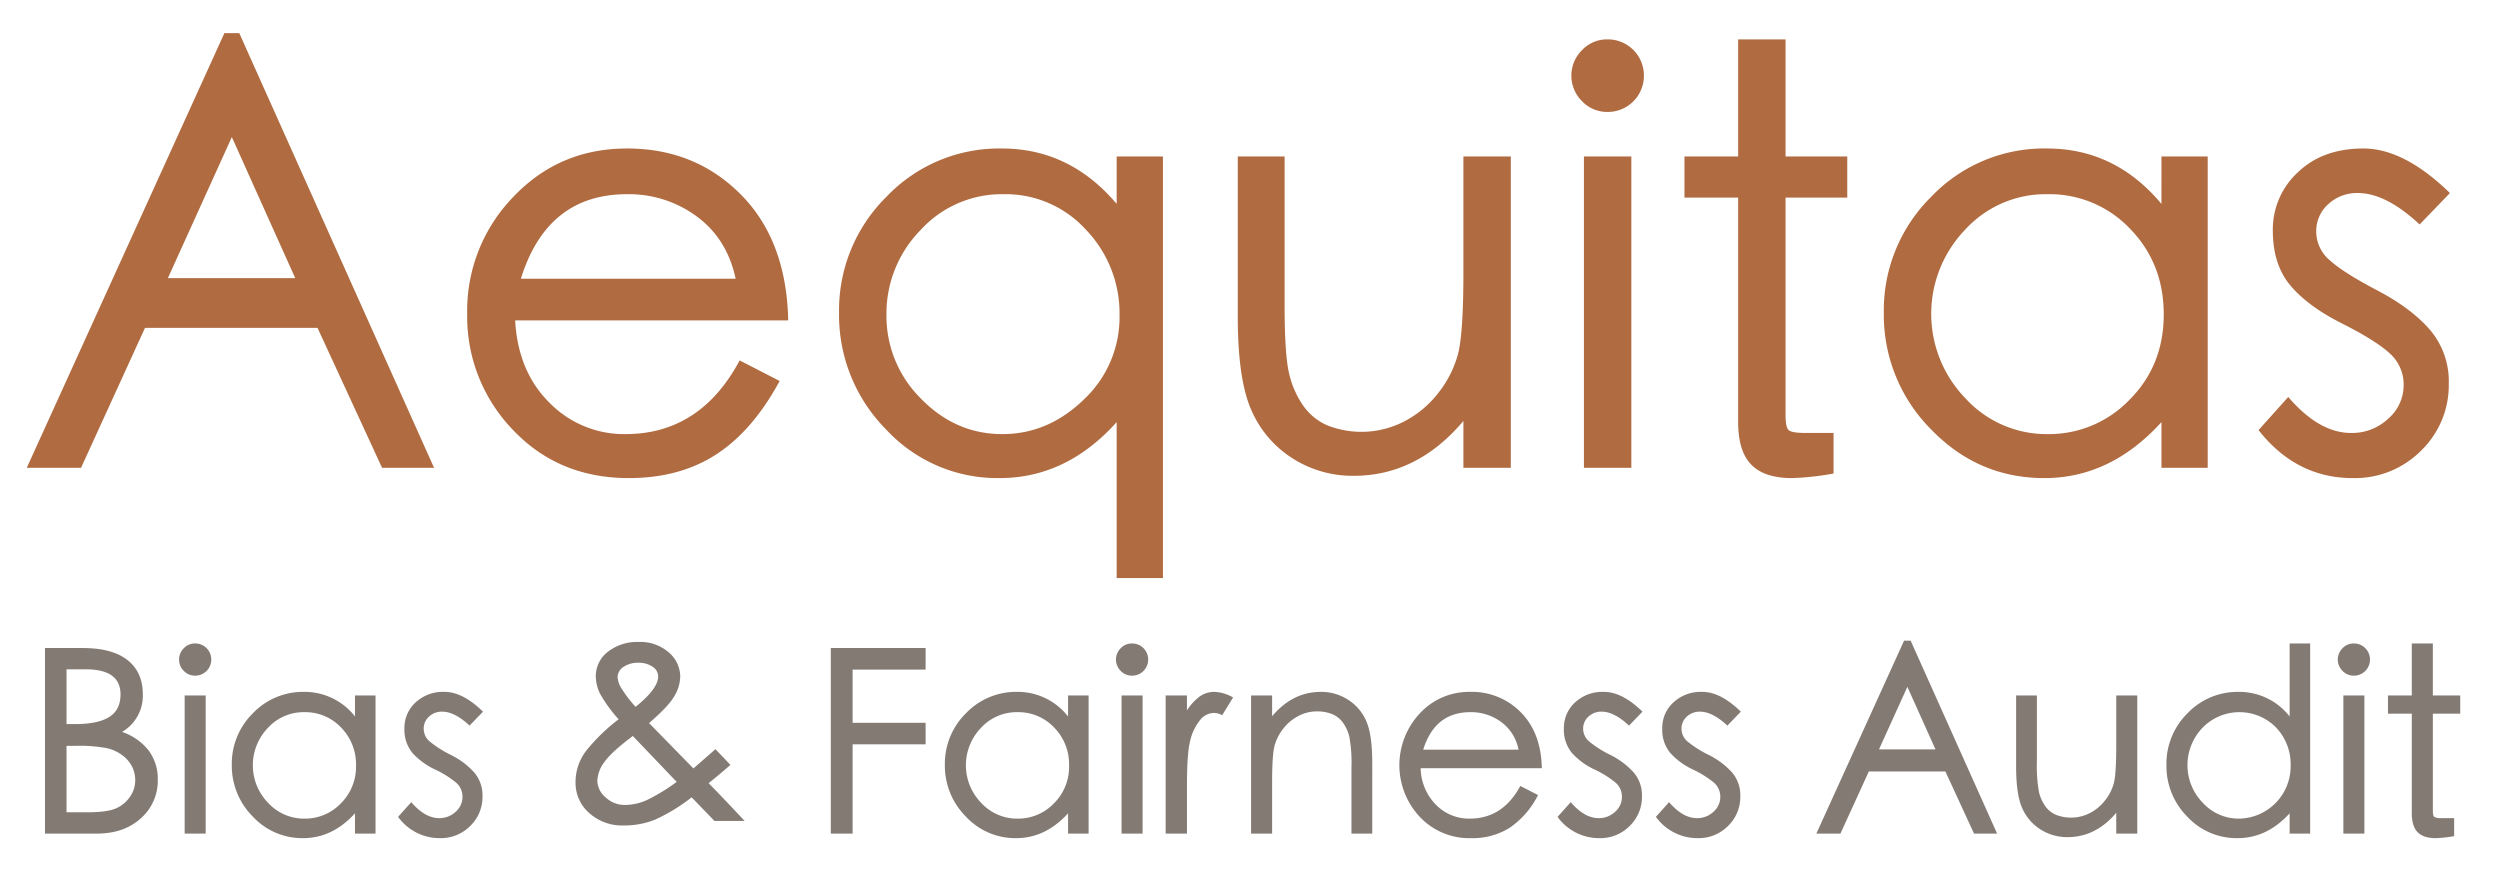 <?xml version="1.0" ?>
<svg xmlns="http://www.w3.org/2000/svg" data-name="Layer 1" viewBox="0 0 723.246 254.593">
	<defs>
		<style>.cls-1{fill:#b06b40;}.cls-2{fill:#847a74;}</style>
	</defs>
	<path class="cls-1" d="M125.571,135.337H110.533L91.858,94.849H41.951L23.442,135.337H7.743L64.922,9.576H69.218ZM85.414,80.471,67.07,39.652,48.561,80.471Z"/>
	<path class="cls-1" d="M228.029,92.7H149.036q.825,14.873,9.998,23.879a30.152,30.152,0,0,0,21.897,9.007q21.647,0,33.051-21.318l11.568,5.949q-7.77,14.377-18.343,21.236-10.578,6.859-25.285,6.858-20.326,0-33.547-13.964a47.155,47.155,0,0,1-13.22-33.63A47.295,47.295,0,0,1,148.458,57.005q13.3-14.044,32.969-14.047,19.664,0,32.886,13.303Q227.532,69.565,228.029,92.7Zm-15.204-12.064q-2.479-11.566-11.238-18.013a33.127,33.127,0,0,0-20.161-6.445q-23.139,0-30.738,24.458Z"/>
	<path class="cls-1" d="M336.437,167.231H323.051V122.116q-14.544,16.198-33.877,16.195a43.868,43.868,0,0,1-32.886-14.129,47.01,47.01,0,0,1-13.551-33.712A46.157,46.157,0,0,1,256.452,56.922a45.03,45.03,0,0,1,33.382-13.964q19.664,0,33.216,16.03V45.271H336.437Zm-46.438-41.645q13.219,0,23.549-9.998A32.644,32.644,0,0,0,323.877,91.213,34.898,34.898,0,0,0,314.21,66.507,31.414,31.414,0,0,0,290.33,56.178,31.799,31.799,0,0,0,266.285,66.589a34.463,34.463,0,0,0-9.833,24.458,33.597,33.597,0,0,0,9.998,24.293Q276.447,125.589,289.999,125.587Z"/>
	<path class="cls-1" d="M437.077,135.337H423.361V121.786Q409.975,137.65,391.631,137.65a32.27,32.27,0,0,1-17.683-5.04,31.147,31.147,0,0,1-11.898-13.882q-3.966-8.839-3.966-27.185V45.271H371.635V88.238q0,14.873,1.405,20.244a26.543,26.543,0,0,0,4.131,9.089,16.624,16.624,0,0,0,6.941,5.536,26.955,26.955,0,0,0,22.062-1.157,29.723,29.723,0,0,0,9.916-8.263,31.092,31.092,0,0,0,5.702-11.238q1.568-5.949,1.57-23.797V45.271h13.716Z"/>
	<path class="cls-1" d="M465.003,11.394a10.439,10.439,0,0,1,10.576,10.494,10.439,10.439,0,0,1-10.494,10.494,9.983,9.983,0,0,1-7.437-3.14,10.374,10.374,0,0,1,0-14.708A9.898,9.898,0,0,1,465.003,11.394Zm6.94,123.943H458.227V45.271h13.716Z"/>
	<path class="cls-1" d="M534.411,57.17H516.563V120.298q0,3.471.991,4.214.992.743,4.958.744h7.932v11.733a79.614,79.614,0,0,1-12.063,1.322q-7.933,0-11.733-3.883-3.803-3.881-3.801-12.312V57.17H487.313V45.271h15.534V11.394h13.716V45.271h17.848Z"/>
	<path class="cls-1" d="M638.687,135.337H625.301v-13.221q-14.71,16.198-33.877,16.195-19.173,0-32.804-14.129a46.864,46.864,0,0,1-13.634-33.712A46.157,46.157,0,0,1,558.702,56.922a45.126,45.126,0,0,1,33.465-13.964q19.745,0,33.134,16.03V45.271H638.687Zm-46.272-9.75a32.266,32.266,0,0,0,23.632-9.916q9.916-9.916,9.916-24.706,0-14.788-9.75-24.789a32.075,32.075,0,0,0-23.88-9.998A31.577,31.577,0,0,0,568.453,66.507a35.13,35.13,0,0,0,.165,48.751A31.817,31.817,0,0,0,592.414,125.587Z"/>
	<path class="cls-1" d="M708.756,55.848,699.997,64.937q-9.753-9.087-17.848-9.089a12.149,12.149,0,0,0-8.593,3.223,10.399,10.399,0,0,0-3.471,7.932,10.889,10.889,0,0,0,3.884,8.263q3.881,3.555,13.799,8.758,9.916,5.206,15.286,11.485a22.848,22.848,0,0,1,5.371,15.369A26.369,26.369,0,0,1,700.41,130.379a26.985,26.985,0,0,1-19.748,7.932q-16.361,0-27.268-13.881l8.593-9.585q8.924,10.411,18.178,10.411a15.251,15.251,0,0,0,10.742-4.131,12.784,12.784,0,0,0,4.462-9.667,12.055,12.055,0,0,0-4.049-9.254q-4.052-3.719-13.882-8.676-9.834-4.958-14.873-10.99-5.043-6.03-5.041-15.865a22.466,22.466,0,0,1,7.189-16.773q7.189-6.941,19.004-6.941Q695.532,42.958,708.756,55.848Z"/>
	<path class="cls-2" d="M35.307,211.748a16.403,16.403,0,0,1,7.737,5.427,13.675,13.675,0,0,1,2.603,8.36A14.473,14.473,0,0,1,40.77,236.719q-4.878,4.438-12.724,4.437H13.013V187.474H23.939q8.506,0,12.944,3.483,4.436,3.484,4.437,9.937A12.135,12.135,0,0,1,35.307,211.748ZM19.246,209.475H21.739q6.601,0,9.864-2.053,3.262-2.052,3.263-6.527,0-7.261-10.047-7.26H19.246Zm0,25.521h6.013q5.646,0,8.214-1.1a9.255,9.255,0,0,0,4.106-3.374,8.156,8.156,0,0,0,1.54-4.62,9.002,9.002,0,0,0-.916-4.144,9.542,9.542,0,0,0-2.713-3.19,12.301,12.301,0,0,0-4.4-2.09,42.437,42.437,0,0,0-9.424-.696H19.246Z"/>
	<path class="cls-2" d="M56.426,186.154a4.632,4.632,0,0,1,4.693,4.657,4.632,4.632,0,0,1-4.657,4.657,4.43,4.43,0,0,1-3.3-1.394,4.603,4.603,0,0,1,0-6.527A4.391,4.391,0,0,1,56.426,186.154Zm3.08,55.001H53.419V201.188h6.087Z"/>
	<path class="cls-2" d="M108.641,241.156h-5.94v-5.867q-6.528,7.188-15.034,7.187a19.503,19.503,0,0,1-14.557-6.27,20.798,20.798,0,0,1-6.05-14.96,20.483,20.483,0,0,1,6.086-14.887,20.025,20.025,0,0,1,14.851-6.197,18.429,18.429,0,0,1,14.704,7.114V201.188h5.94Zm-20.534-4.327a14.319,14.319,0,0,0,10.487-4.4,14.881,14.881,0,0,0,4.4-10.964,15.142,15.142,0,0,0-4.327-11,14.234,14.234,0,0,0-10.597-4.437,14.012,14.012,0,0,0-10.597,4.583,15.589,15.589,0,0,0,.073,21.634A14.119,14.119,0,0,0,88.106,236.829Z"/>
	<path class="cls-2" d="M139.734,205.881l-3.887,4.033q-4.328-4.032-7.92-4.033a5.39,5.39,0,0,0-3.813,1.43,4.614,4.614,0,0,0-1.54,3.52,4.831,4.831,0,0,0,1.723,3.667,31.218,31.218,0,0,0,6.124,3.887,22.678,22.678,0,0,1,6.784,5.097,10.14,10.14,0,0,1,2.383,6.82,11.703,11.703,0,0,1-3.557,8.654,11.976,11.976,0,0,1-8.764,3.52,14.81,14.81,0,0,1-12.101-6.16l3.813-4.253q3.96,4.62,8.067,4.62a6.768,6.768,0,0,0,4.767-1.833,5.673,5.673,0,0,0,1.98-4.29,5.351,5.351,0,0,0-1.797-4.107,28.846,28.846,0,0,0-6.16-3.85,20.473,20.473,0,0,1-6.6-4.876,10.613,10.613,0,0,1-2.237-7.041,9.97,9.97,0,0,1,3.19-7.443,11.63,11.63,0,0,1,8.434-3.08Q133.867,200.161,139.734,205.881Z"/>
	<path class="cls-2" d="M215.415,237.489h-8.727l-6.6-6.82a51.536,51.536,0,0,1-10.67,6.49,23.863,23.863,0,0,1-8.91,1.65,14.262,14.262,0,0,1-10.084-3.63,11.587,11.587,0,0,1-3.923-8.837,14.913,14.913,0,0,1,3.3-9.423,54.155,54.155,0,0,1,9.167-8.837,39.743,39.743,0,0,1-5.317-7.297,11.337,11.337,0,0,1-1.284-5.023,8.857,8.857,0,0,1,3.521-7.224,13.736,13.736,0,0,1,8.874-2.823,12.491,12.491,0,0,1,8.69,3.006,9.212,9.212,0,0,1,3.337,7.041,11.43,11.43,0,0,1-1.687,5.61q-1.688,2.97-7.334,7.81l12.834,13.127,6.38-5.574,4.327,4.547q-3.081,2.714-6.307,5.28Q209.183,230.816,215.415,237.489Zm-19.654-11.293-12.687-13.274q-6.16,4.62-8.213,7.517a9.586,9.586,0,0,0-2.053,5.463,6.442,6.442,0,0,0,2.383,4.767,7.997,7.997,0,0,0,5.61,2.2,15.641,15.641,0,0,0,6.527-1.503A54.171,54.171,0,0,0,195.762,226.195Zm-11.88-21.708q6.527-5.28,6.527-8.8a3.347,3.347,0,0,0-1.65-2.823,7.075,7.075,0,0,0-4.107-1.137,7.432,7.432,0,0,0-4.217,1.173,3.56,3.56,0,0,0-1.76,3.08,6.845,6.845,0,0,0,1.063,3.08A36.085,36.085,0,0,0,183.881,204.488Z"/>
	<path class="cls-2" d="M267.776,215.342H246.656v25.814h-6.307V187.474h27.427v6.233H246.656V209.108h21.12Z"/>
	<path class="cls-2" d="M314.93,241.156H308.989v-5.867q-6.528,7.188-15.034,7.187a19.503,19.503,0,0,1-14.557-6.27,20.798,20.798,0,0,1-6.05-14.96A20.483,20.483,0,0,1,279.435,206.358a20.025,20.025,0,0,1,14.851-6.197A18.429,18.429,0,0,1,308.989,207.275V201.188h5.94Zm-20.534-4.327a14.319,14.319,0,0,0,10.487-4.4,14.881,14.881,0,0,0,4.4-10.964,15.142,15.142,0,0,0-4.327-11,14.234,14.234,0,0,0-10.597-4.437,14.012,14.012,0,0,0-10.597,4.583,15.589,15.589,0,0,0,.073,21.634A14.119,14.119,0,0,0,294.395,236.829Z"/>
	<path class="cls-2" d="M327.47,186.154a4.632,4.632,0,0,1,4.693,4.657,4.632,4.632,0,0,1-4.657,4.657,4.43,4.43,0,0,1-3.3-1.394,4.603,4.603,0,0,1,0-6.527A4.391,4.391,0,0,1,327.47,186.154Zm3.08,55.001h-6.087V201.188h6.087Z"/>
	<path class="cls-2" d="M356.73,201.775l-3.153,5.134a5.162,5.162,0,0,0-2.42-.66,5.275,5.275,0,0,0-4.106,2.237,14.868,14.868,0,0,0-2.75,5.867q-.918,3.63-.917,13.09v13.714H337.223V201.188h6.16v4.327a15.472,15.472,0,0,1,3.704-4.034,7.194,7.194,0,0,1,4.253-1.32A11.666,11.666,0,0,1,356.73,201.775Z"/>
	<path class="cls-2" d="M396.991,241.156h-6.014V222.088a42.241,42.241,0,0,0-.623-8.983,11.813,11.813,0,0,0-1.834-4.034,7.39,7.39,0,0,0-3.08-2.457,11.461,11.461,0,0,0-4.547-.807,11.345,11.345,0,0,0-5.244,1.32,13.174,13.174,0,0,0-4.398,3.667,13.779,13.779,0,0,0-2.531,4.987q-.697,2.64-.697,10.56v14.814h-6.086V201.188h6.086v6.013q5.941-7.04,14.082-7.04a14.329,14.329,0,0,1,7.846,2.237,13.833,13.833,0,0,1,5.281,6.16q1.758,3.924,1.76,12.063Z"/>
	<path class="cls-2" d="M446.052,222.235H410.997a15.453,15.453,0,0,0,4.437,10.597,13.384,13.384,0,0,0,9.718,3.997q9.606,0,14.667-9.46l5.133,2.64a25.093,25.093,0,0,1-8.14,9.423,20.172,20.172,0,0,1-11.221,3.043,19.612,19.612,0,0,1-14.887-6.197,21.911,21.911,0,0,1,.036-29.884,19.341,19.341,0,0,1,14.631-6.233,19.753,19.753,0,0,1,14.594,5.903Q445.831,211.969,446.052,222.235Zm-6.747-5.353a12.883,12.883,0,0,0-4.987-7.994A14.699,14.699,0,0,0,425.371,206.028q-10.269,0-13.641,10.854Z"/>
	<path class="cls-2" d="M475.165,205.881l-3.887,4.033q-4.329-4.032-7.921-4.033a5.392,5.392,0,0,0-3.813,1.43,4.615,4.615,0,0,0-1.54,3.52,4.832,4.832,0,0,0,1.724,3.667,31.225,31.225,0,0,0,6.124,3.887,22.695,22.695,0,0,1,6.783,5.097,10.139,10.139,0,0,1,2.383,6.82,11.701,11.701,0,0,1-3.557,8.654,11.974,11.974,0,0,1-8.764,3.52,14.808,14.808,0,0,1-12.1-6.16l3.813-4.253q3.959,4.62,8.066,4.62a6.765,6.765,0,0,0,4.767-1.833,5.671,5.671,0,0,0,1.98-4.29,5.351,5.351,0,0,0-1.797-4.107,28.834,28.834,0,0,0-6.16-3.85,20.465,20.465,0,0,1-6.6-4.876,10.611,10.611,0,0,1-2.237-7.041,9.968,9.968,0,0,1,3.19-7.443,11.629,11.629,0,0,1,8.434-3.08Q469.296,200.161,475.165,205.881Z"/>
	<path class="cls-2" d="M503.618,205.881l-3.887,4.033q-4.329-4.032-7.921-4.033a5.392,5.392,0,0,0-3.813,1.43,4.615,4.615,0,0,0-1.54,3.52,4.832,4.832,0,0,0,1.724,3.667,31.225,31.225,0,0,0,6.124,3.887,22.694,22.694,0,0,1,6.783,5.097,10.139,10.139,0,0,1,2.383,6.82,11.701,11.701,0,0,1-3.557,8.654,11.974,11.974,0,0,1-8.764,3.52,14.808,14.808,0,0,1-12.1-6.16l3.813-4.253q3.959,4.62,8.066,4.62a6.765,6.765,0,0,0,4.767-1.833,5.671,5.671,0,0,0,1.98-4.29,5.351,5.351,0,0,0-1.797-4.107,28.834,28.834,0,0,0-6.16-3.85,20.465,20.465,0,0,1-6.6-4.876,10.611,10.611,0,0,1-2.237-7.041,9.968,9.968,0,0,1,3.19-7.443,11.629,11.629,0,0,1,8.434-3.08Q497.749,200.161,503.618,205.881Z"/>
	<path class="cls-2" d="M577.758,241.156h-6.674l-8.286-17.967H540.65l-8.214,17.967h-6.967l25.374-55.808h1.907Zm-17.82-24.348-8.141-18.114-8.213,18.114Z"/>
	<path class="cls-2" d="M618.311,241.156h-6.087v-6.014q-5.94,7.04-14.08,7.04a14.318,14.318,0,0,1-7.847-2.237,13.824,13.824,0,0,1-5.28-6.16q-1.759-3.922-1.76-12.063V201.188h6.014V220.255a42.104,42.104,0,0,0,.623,8.984,11.783,11.783,0,0,0,1.833,4.033,7.379,7.379,0,0,0,3.08,2.457,11.96,11.96,0,0,0,9.791-.513,13.199,13.199,0,0,0,4.399-3.667,13.792,13.792,0,0,0,2.53-4.987q.696-2.64.696-10.561V201.188h6.087Z"/>
	<path class="cls-2" d="M668.325,241.156h-5.939v-5.867q-6.529,7.188-15.07,7.187a19.481,19.481,0,0,1-14.558-6.233,20.781,20.781,0,0,1-6.014-14.96A20.528,20.528,0,0,1,632.831,206.358a20.025,20.025,0,0,1,14.851-6.197,18.43,18.43,0,0,1,14.704,7.114V186.154h5.939Zm-20.533-4.327a15.151,15.151,0,0,0,14.887-15.29,15.449,15.449,0,0,0-4.217-11.074,14.878,14.878,0,0,0-21.341.146,15.591,15.591,0,0,0,.11,21.597A14.069,14.069,0,0,0,647.792,236.829Z"/>
	<path class="cls-2" d="M680.939,186.154a4.634,4.634,0,0,1,4.693,4.657,4.634,4.634,0,0,1-4.657,4.657,4.431,4.431,0,0,1-3.3-1.394,4.604,4.604,0,0,1,0-6.527A4.392,4.392,0,0,1,680.939,186.154Zm3.08,55.001h-6.087V201.188h6.087Z"/>
	<path class="cls-2" d="M711.739,206.468h-7.92v28.014q0,1.54.44,1.87a4.433,4.433,0,0,0,2.2.33h3.52v5.207a35.296,35.296,0,0,1-5.354.587q-3.52,0-5.207-1.723-1.688-1.723-1.687-5.464v-28.821h-6.894V201.188h6.894V186.154h6.087V201.188h7.92Z"/>
</svg>